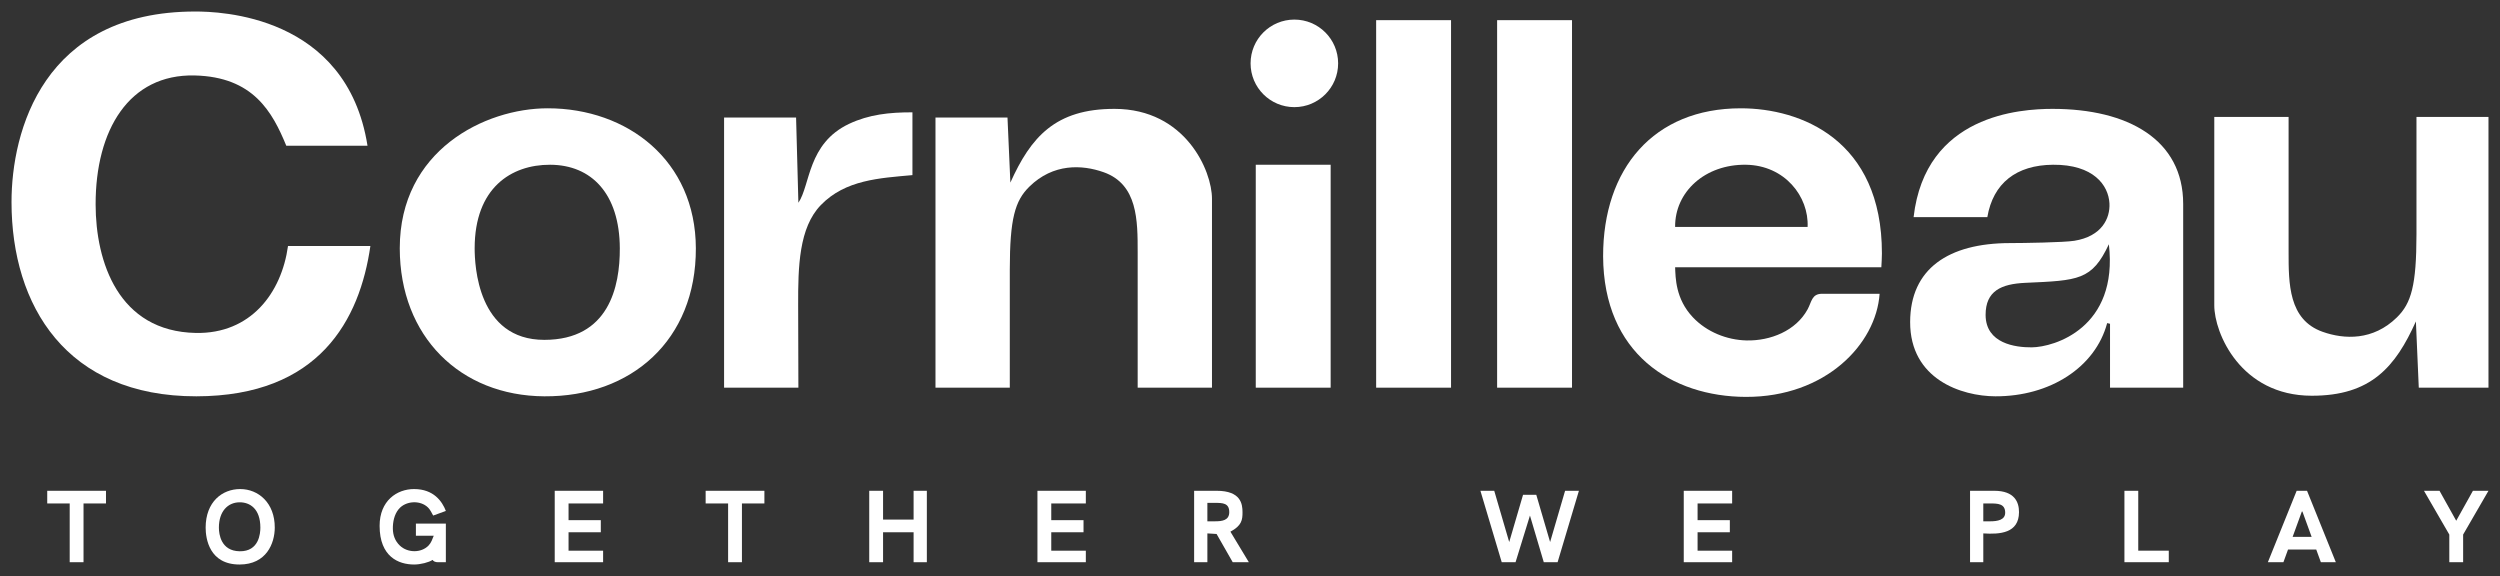 <svg viewBox="0 0 434 100" xmlns="http://www.w3.org/2000/svg"><rect x="0" y="0" width="434" height="100" fill="#333333" stroke="none"/><g id="figure" fill="#fff"><path d="m63.8 25.3h-14.1c-2.42-5.88-5.74-11.96-15.9-12.2-11.4-.27-17.22 9.46-17.2 22.4.01 9.95 3.94 22.04 17.4 22.3 9.49.18 14.86-6.88 16-15.1h14.3c-1.84 12.8-8.87 26.07-30.2 26.1-22.56.03-32.09-15.72-32.1-33.7-.01-12.3 5.48-33.11 31.9-33.1 3.98 0 26.29.47 29.9 23.3z"/><path d="m95.1 18.8c-10.96-.01-25.71 7.34-25.7 24.3.01 15.32 10.5 25.62 25.1 25.7 15.09.09 26.35-9.74 26.3-25.7-.04-15.26-11.88-24.29-25.7-24.3zm.4 9.8c7.18.02 12.06 5.03 12.1 14.5.03 6.66-1.89 15.89-13.1 15.9-11.59.01-12.1-12.95-12.1-15.9 0-10.47 6.34-14.52 13.1-14.5z"/><path d="m158.4 30.4c-5.66.52-11.63.79-15.9 5.2-3.8 3.92-3.96 10.66-3.94 17.4l.04 14.3h-12.9v-46.9h12.5l.4 14.8c2.1-3.09 1.57-10.28 8.8-13.7 3.45-1.63 7.01-2.01 11-2z"/><path d="m210.4 67.3h-12.9v-23.5c0-5.51.02-11.8-5.9-13.9-3.77-1.34-8.77-1.55-12.9 2.5-2.51 2.46-3.39 5.57-3.4 14.4v20.5h-12.9v-46.9h12.5l.5 11.3c3.55-7.89 7.79-12.82 18.1-12.8 12.32.02 16.91 10.78 16.9 15.6z"/><path d="m218 28.6v38.7h13v-38.7z"/><path d="m224.7 3.4c-4.2 0-7.6 3.4-7.6 7.6s3.4 7.6 7.6 7.6 7.6-3.4 7.6-7.6-3.4-7.6-7.6-7.6z"/><path d="m238.9 3.5h13v63.8h-13z"/><path d="m259.9 3.5h13v63.8h-13z"/><path d="m303.1 68.9c13.78.04 22.59-9.12 23.2-17.9h-10c-1.79 0-1.79 1.4-2.5 2.7-2.04 3.74-6.46 5.49-10.6 5.4-3.44-.08-6.91-1.48-9.3-4-3.06-3.22-3.02-6.96-3.1-8.7h35.8c.04-.83.1-1.56.1-2.4.02-19.75-14.11-25.2-24.5-25.2-15.15 0-23.92 10.51-23.9 25.7.08 16.86 11.88 24.36 24.8 24.4zm0-40.3c6.74.1 10.94 5.52 10.7 10.8h-23c-.06-6.11 5.22-10.9 12.3-10.8z"/><path d="m332.2 37.7h12.8c1-5.9 5.03-9.05 11.4-9.1 7.03-.06 9.63 3.56 9.8 6.7.14 2.62-1.35 5.74-6.1 6.5-1.78.29-8.9.4-11.2.4-10.64.02-17.28 4.44-17.3 13.7-.02 9.94 8.91 12.88 14.8 12.9 9.48.03 17.35-5.03 19.4-12.7.16-.01.34.11.5.1v11.1h12.7v-31.9c0-11.14-9.55-16.51-22.7-16.5-5.52.01-22.06.98-24.1 18.8zm33.9 4.7c1.68 14.52-9.49 17.87-13.4 17.9-2.82.02-7.96-.65-8-5.6-.02-4.22 2.75-5.41 6.9-5.6 9.23-.41 11.57-.44 14.5-6.7z"/><path d="m384.4 20.3h12.9v23.4c0 5.51-.02 11.8 5.9 13.9 3.77 1.34 8.77 1.55 12.9-2.5 2.51-2.46 3.39-5.57 3.4-14.4v-20.4h12.5v47h-12.1l-.5-11.5c-3.55 7.89-7.79 12.92-18.1 12.9-12.32-.02-16.91-10.88-16.9-15.7z"/><path d="m8.2 85.2h10.2v2.2h-3.9v10.2h-2.4v-10.2h-3.9z"/><path d="m35.7 91.6c0 1.91.64 6.41 5.9 6.4 4.65-.01 6.09-3.67 6.1-6.4.02-4.3-2.85-6.7-6-6.7-3.12 0-5.99 2.2-6 6.7zm5.9-4.4c1.75-.01 3.6 1.08 3.6 4.4 0 .97-.22 4.16-3.6 4.1-3.24-.05-3.6-2.96-3.6-4.1 0-2.83 1.55-4.39 3.6-4.4z"/><path d="m71.9 84.9c-2.99-.01-6.01 2.03-6 6.4.01 5.34 3.27 6.7 6 6.7 1.11 0 2.55-.37 3.2-.8.14.25.48.4.9.4h1.4v-6.7h-5.2v2.1h3.1c-.24.6-.44 1.22-.9 1.7-1.28 1.33-3.66 1.3-5 0-.83-.8-1.18-1.79-1.2-2.9-.02-1.17.24-2.47 1-3.4 1.21-1.48 3.75-1.62 5.1-.3.39.38.63.93.9 1.4l2.2-.8c-.64-1.67-2.12-3.79-5.5-3.8z"/><path d="m96.3 85.2h8.4v2.2h-6v2.9h5.6v2.1h-5.6v3.2h6v2h-8.4z"/><path d="m122.5 85.2h10.2v2.2h-3.9v10.2h-2.4v-10.2h-3.9z"/><path d="m158.6 85.2h2.3v12.4h-2.3v-5.2h-5.3v5.2h-2.4v-12.4h2.4v5h5.3z"/><path d="m180.1 85.2h8.4v2.2h-6v2.9h5.6v2.1h-5.6v3.2h6v2h-8.4z"/><path d="m207.3 85.2v12.4h2.3v-5c.51.01 1.09.08 1.6.1l2.8 4.9h2.8l-3.2-5.3c1.97-1.05 2.11-2.06 2.1-3.4-.01-1.36-.23-3.7-4.5-3.7zm6.1 3.7c0 1.45-1.24 1.6-2.5 1.6h-1.3v-3.2h1.3c1.33 0 2.5.01 2.5 1.6z"/><path d="m257 85.2h2.4l2.6 8.9 2.4-8.2h2.3l2.4 8.2 2.6-8.9h2.4l-3.7 12.4h-2.4l-2.4-8.1-2.5 8.1h-2.4z"/><path d="m292.3 85.2h8.4v2.2h-6v2.9h5.6v2.1h-5.6v3.2h6v2h-8.4z"/><path d="m342 85.2v12.4h2.3v-5c2.87.18 6.19-.01 6.2-3.7 0-1.77-.8-3.7-4.3-3.7zm3.5 2.2c1.31 0 2.6.03 2.6 1.6 0 1.27-1.33 1.5-2.6 1.5h-1.2v-3.1z"/><path d="m371.2 85.2v10.4h5.3v2h-7.7v-12.4z"/><path d="m398.7 85.2-5 12.4h2.7l.8-2.2h4.9l.8 2.2h2.6l-5-12.4zm1 3.6 1.6 4.4h-3.3l1.6-4.4z"/><path d="m420.8 85.2 4.4 7.6v4.8h2.4v-4.8l4.4-7.6h-2.7l-2.9 5.2-2.9-5.2z"/></g></svg>